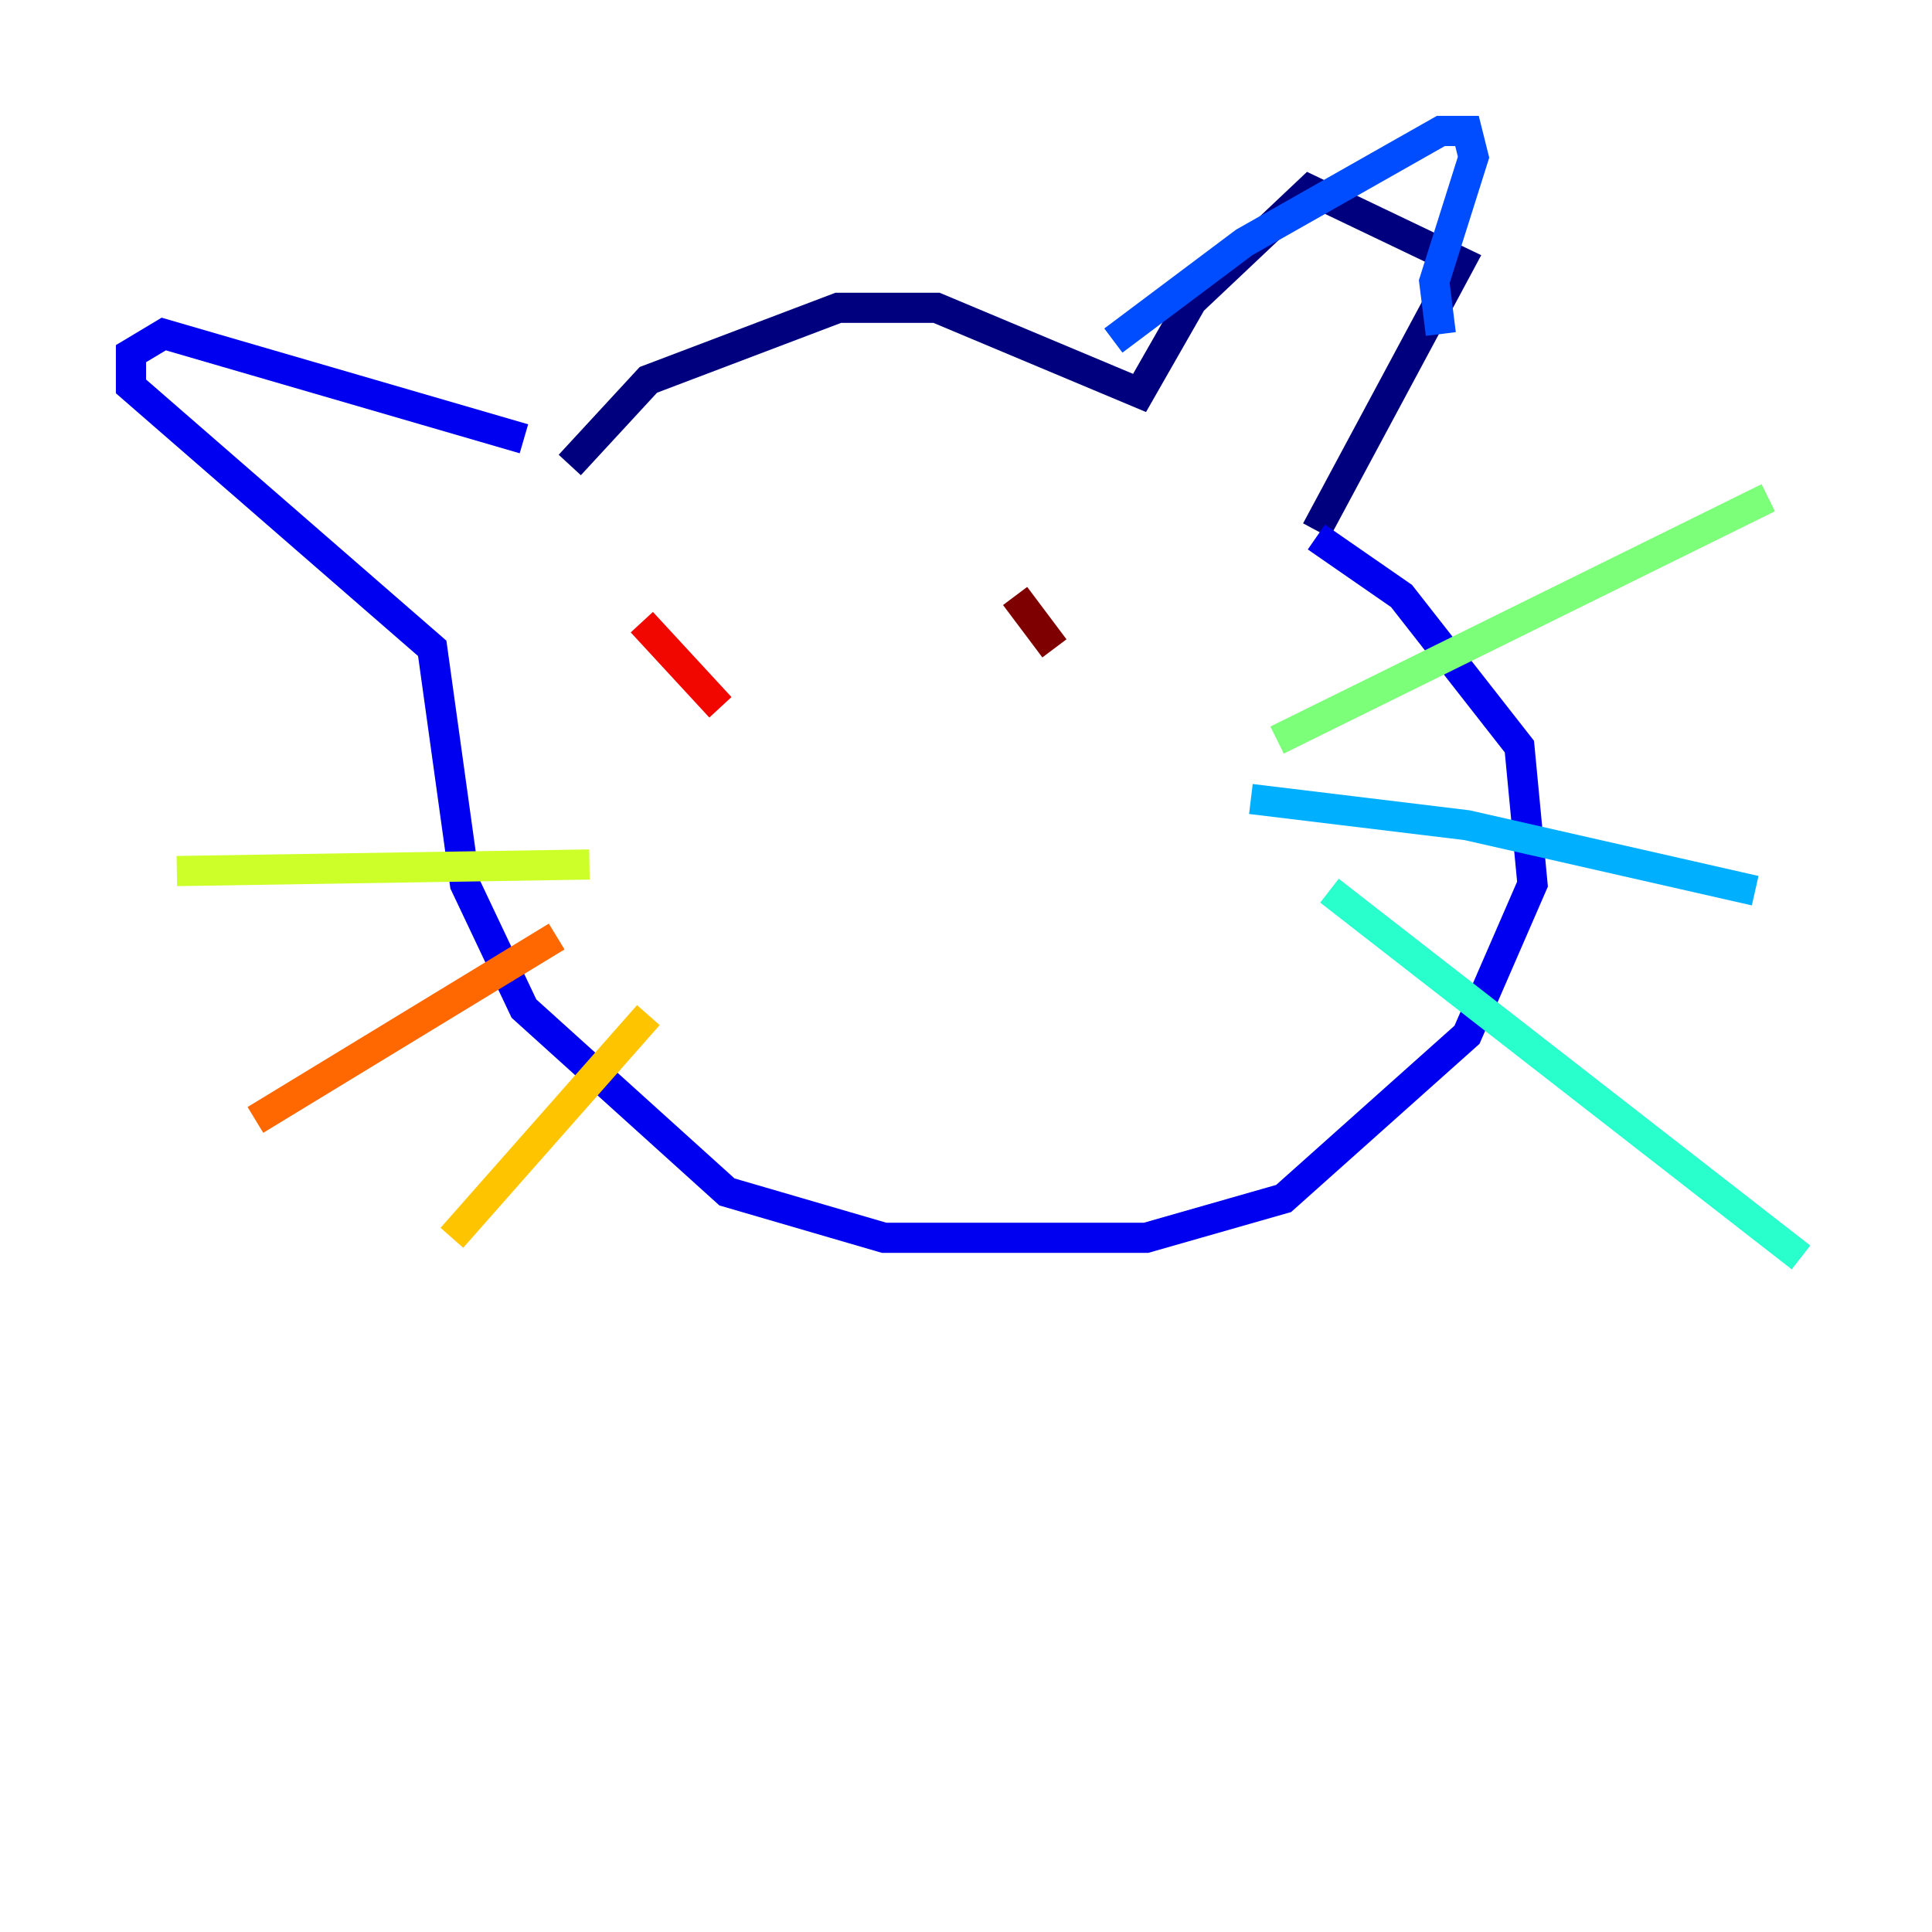 <?xml version="1.0" encoding="utf-8" ?>
<svg baseProfile="tiny" height="128" version="1.2" viewBox="0,0,128,128" width="128" xmlns="http://www.w3.org/2000/svg" xmlns:ev="http://www.w3.org/2001/xml-events" xmlns:xlink="http://www.w3.org/1999/xlink"><defs /><polyline fill="none" points="37.749,30.807 42.956,25.166 55.539,20.393 62.047,20.393 75.498,26.034 78.969,19.959 86.78,12.583 96.759,17.356 87.214,35.146" stroke="#00007f" stroke-width="2" /><polyline fill="none" points="87.214,35.58 92.854,39.485 100.664,49.464 101.532,58.576 97.193,68.556 85.044,79.403 75.932,82.007 58.576,82.007 48.163,78.969 34.712,66.82 30.807,58.576 28.637,42.956 8.678,25.6 8.678,23.43 10.848,22.129 34.712,29.071" stroke="#0000f1" stroke-width="2" /><polyline fill="none" points="73.763,22.563 82.441,16.054 95.458,8.678 97.193,8.678 97.627,10.414 95.024,18.658 95.458,22.129" stroke="#004cff" stroke-width="2" /><polyline fill="none" points="82.875,52.936 97.193,54.671 116.285,59.01" stroke="#00b0ff" stroke-width="2" /><polyline fill="none" points="88.081,59.01 119.322,83.308" stroke="#29ffcd" stroke-width="2" /><polyline fill="none" points="84.61,49.031 117.153,32.976" stroke="#7cff79" stroke-width="2" /><polyline fill="none" points="39.051,57.275 11.715,57.709" stroke="#cdff29" stroke-width="2" /><polyline fill="none" points="42.956,67.254 29.939,82.007" stroke="#ffc400" stroke-width="2" /><polyline fill="none" points="36.881,62.047 16.922,74.197" stroke="#ff6700" stroke-width="2" /><polyline fill="none" points="42.522,41.22 47.729,46.861" stroke="#f10700" stroke-width="2" /><polyline fill="none" points="67.254,39.485 69.858,42.956" stroke="#7f0000" stroke-width="2" /></svg>